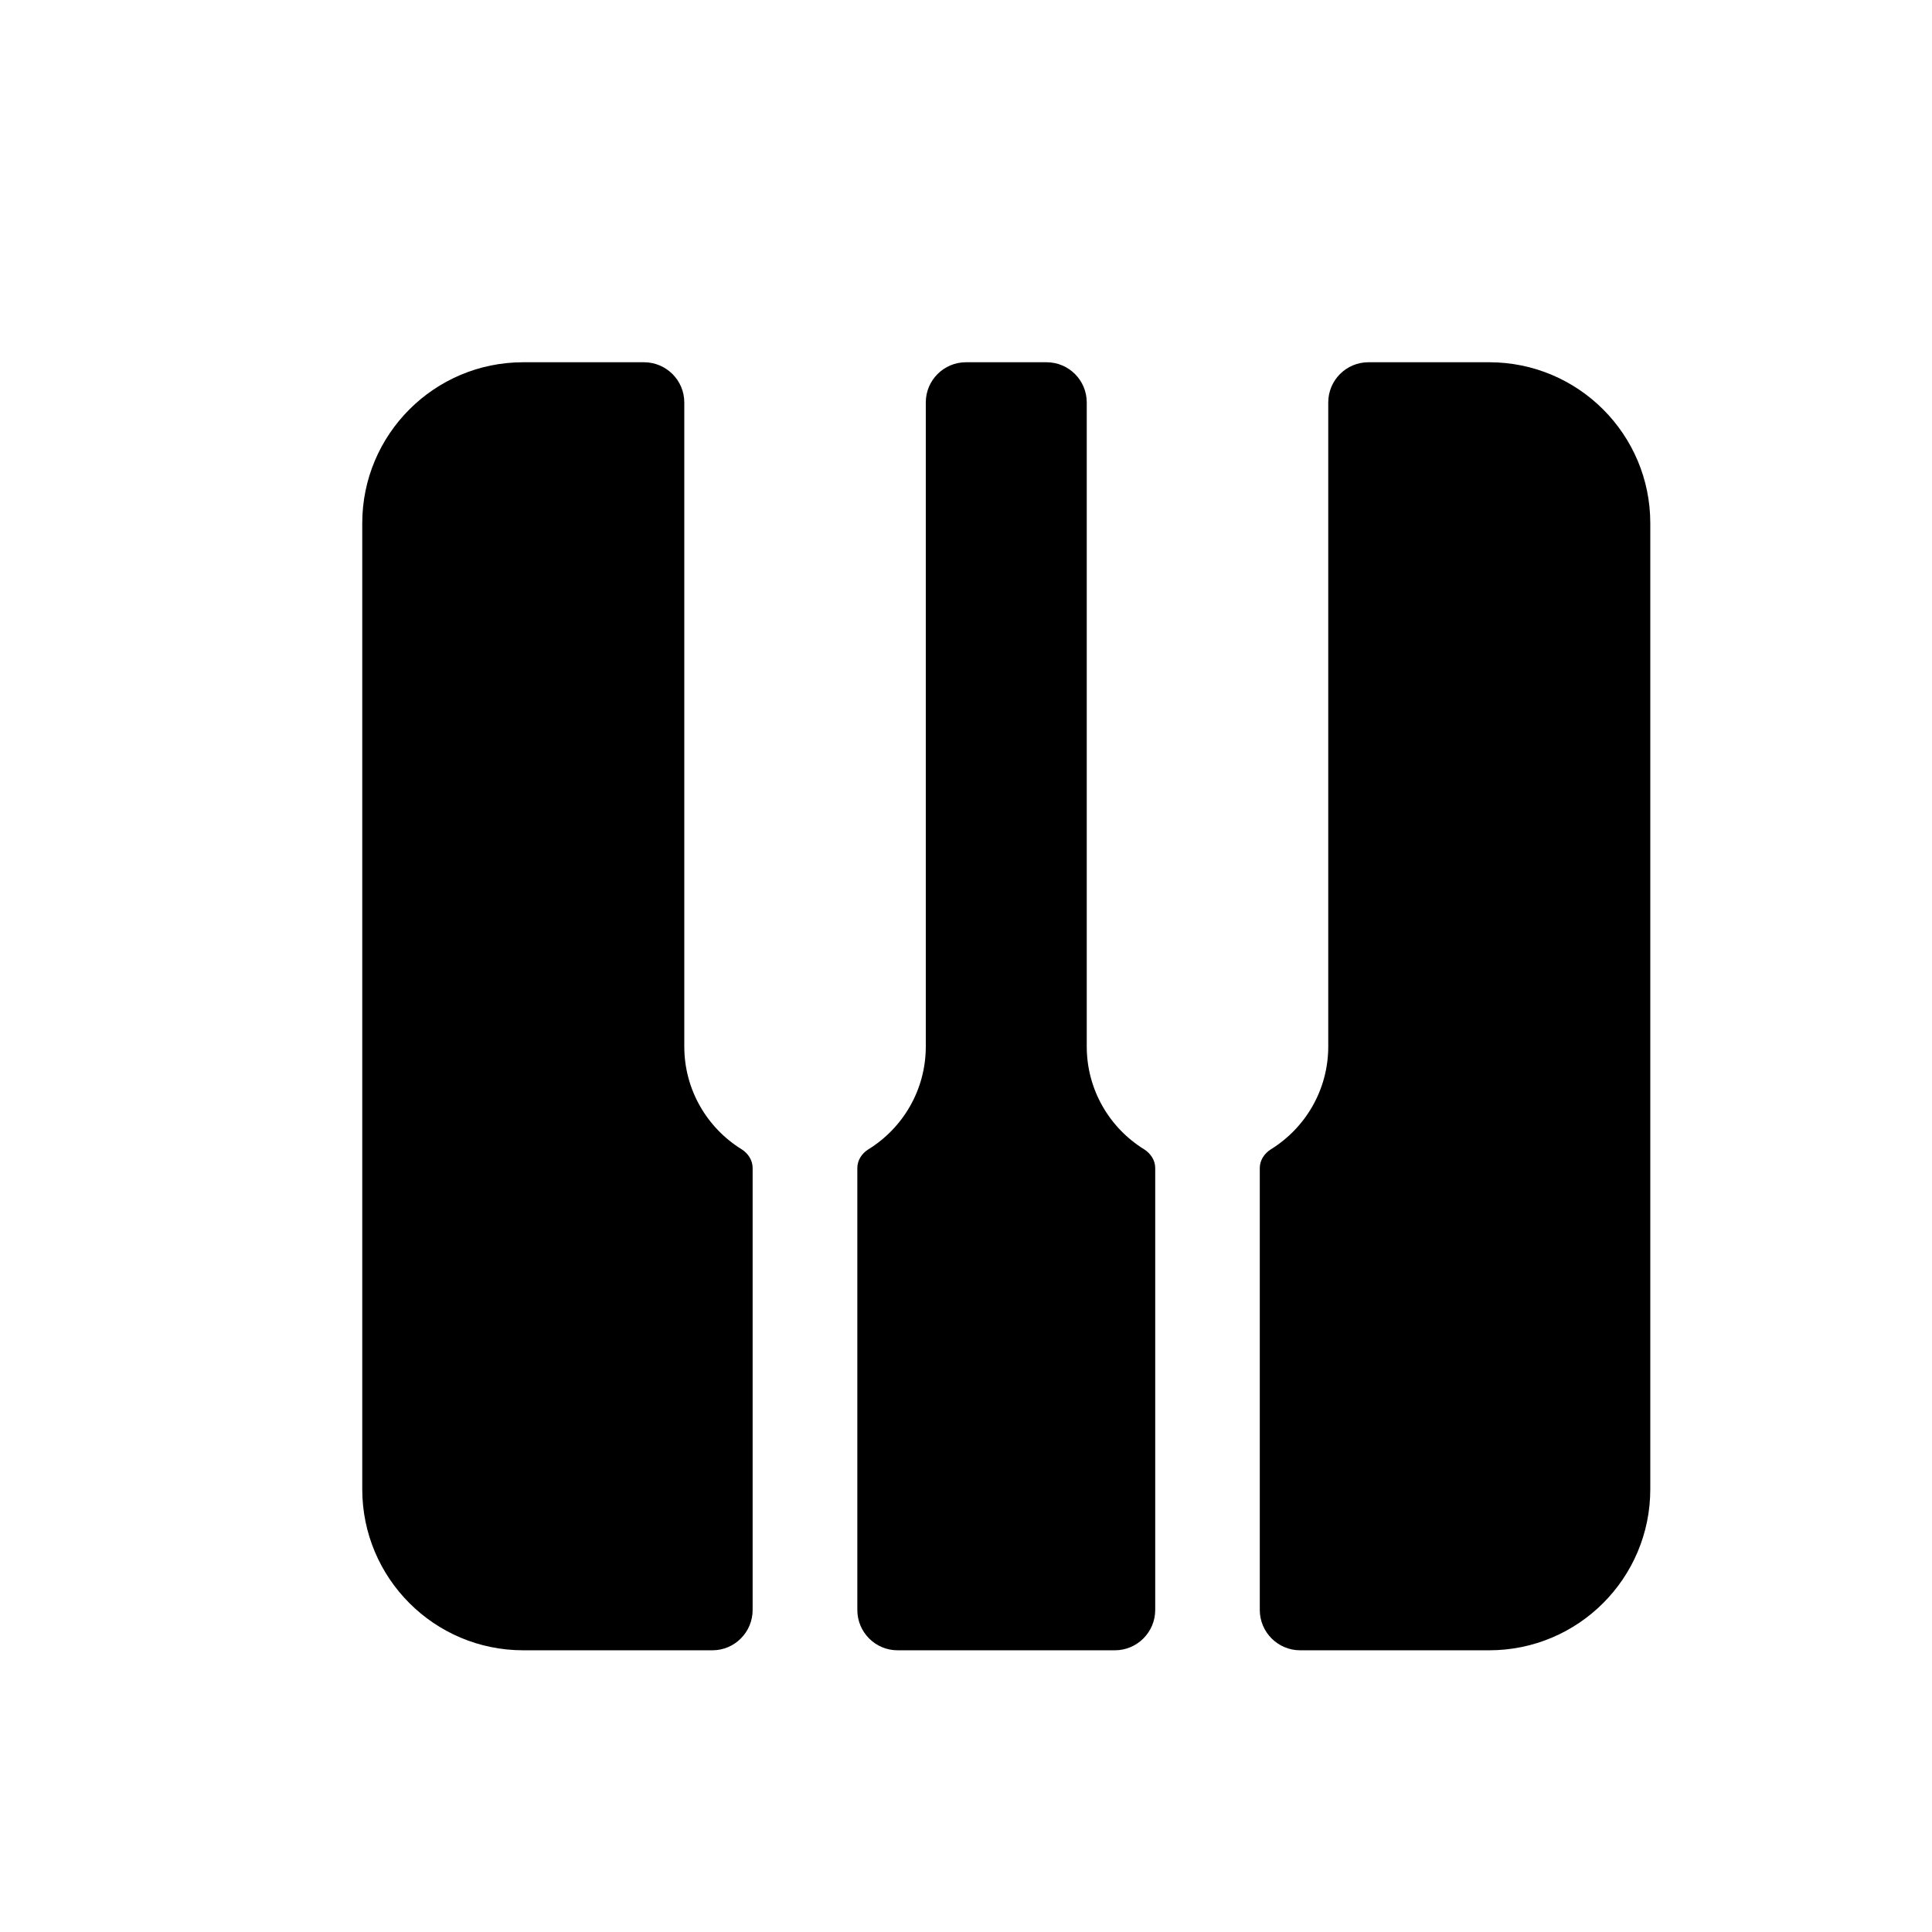 <svg width="16" height="16" viewBox="0 0 16 16" fill="none" xmlns="http://www.w3.org/2000/svg">
<path d="M9 8.667V3.333C9 3.149 8.851 3 8.667 3H8C7.816 3 7.667 3.149 7.667 3.333V8.667C7.667 9.026 7.477 9.342 7.192 9.518C7.137 9.552 7.1 9.609 7.1 9.673V13.333C7.1 13.517 7.249 13.667 7.433 13.667H9.233C9.417 13.667 9.567 13.517 9.567 13.333V9.673C9.567 9.609 9.529 9.552 9.475 9.518C9.19 9.342 9 9.026 9 8.667Z" fill="black"/>
<path d="M11.333 3C11.149 3 11 3.149 11 3.333V8.667C11 9.026 10.81 9.342 10.525 9.518C10.471 9.552 10.433 9.609 10.433 9.673V13.333C10.433 13.517 10.583 13.667 10.767 13.667H12.333C13.07 13.667 13.667 13.07 13.667 12.333V4.333C13.667 3.597 13.07 3 12.333 3H11.333Z" fill="black"/>
<path d="M5.9 13.667C6.084 13.667 6.233 13.517 6.233 13.333V9.673C6.233 9.609 6.196 9.552 6.142 9.518C5.857 9.342 5.667 9.026 5.667 8.667V3.333C5.667 3.149 5.517 3 5.333 3H4.333C3.597 3 3 3.597 3 4.333V12.333C3 13.07 3.597 13.667 4.333 13.667H5.9Z" fill="black"/>
</svg>
